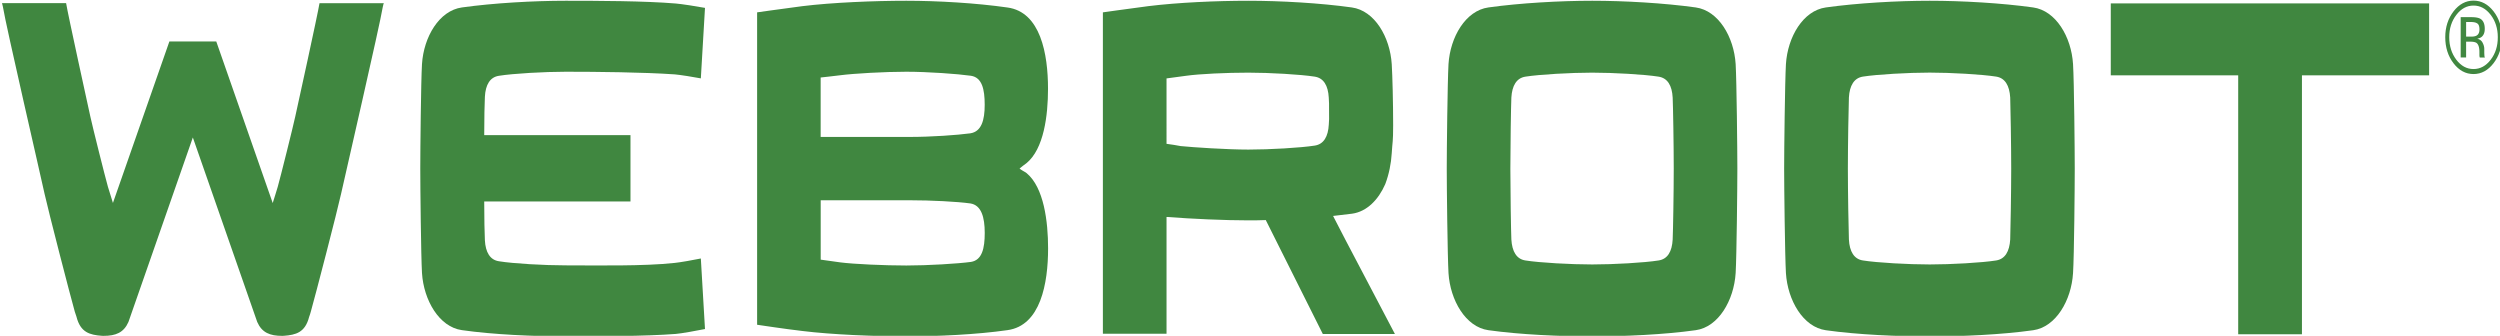 <?xml version="1.0" encoding="UTF-8" standalone="no"?>
<svg
   xmlns:dc="http://purl.org/dc/elements/1.1/"
   xmlns:cc="http://creativecommons.org/ns#"
   xmlns:rdf="http://www.w3.org/1999/02/22-rdf-syntax-ns#"
   xmlns:svg="http://www.w3.org/2000/svg"
   xmlns="http://www.w3.org/2000/svg"
   xmlns:sodipodi="http://sodipodi.sourceforge.net/DTD/sodipodi-0.dtd"
   xmlns:inkscape="http://www.inkscape.org/namespaces/inkscape"
   height="612.355"
   width="4558.475"
   id="svg23367"
   version="1.1"
   viewBox="-267.795 -46.196 8816.448 212.164"
   sodipodi:docname="webroot.svg"
   inkscape:version="0.92.1 r15371">
  <defs
     id="defs17" />
  <sodipodi:namedview
     pagecolor="#ffffff"
     bordercolor="#666666"
     borderopacity="1"
     objecttolerance="10"
     gridtolerance="10"
     guidetolerance="10"
     inkscape:pageopacity="0"
     inkscape:pageshadow="2"
     inkscape:window-width="1920"
     inkscape:window-height="1001"
     id="namedview15"
     showgrid="false"
     inkscape:zoom="0.2825"
     inkscape:cx="2153.1655"
     inkscape:cy="-212.69439"
     inkscape:window-x="-9"
     inkscape:window-y="-9"
     inkscape:window-maximized="1"
     inkscape:current-layer="svg23367" />
  <g
     transform="matrix(4.938,0,0,6.409,5070.482,-516.446)"
     id="layer1">
    <g
       transform="translate(0.53,-0.53)"
       id="g23514">
      <path
         class="st0"
         d="m 686.866,17.74 c -0.82,0.317 -2.117,0.476 -3.73,0.476 h -3.493 v -8.043 h 3.333 c 2.17,0 3.731,0.264 4.737,0.846 0.952,0.503 1.455,1.614 1.455,3.228 0,1.694 -0.715,2.884 -2.302,3.493 m 5.82,10.504 c -0.079,-0.582 -0.079,-1.111 -0.079,-1.64 v -1.615 c 0,-1.11 -0.397,-2.249 -1.217,-3.44 -0.767,-1.163 -2.064,-1.878 -3.836,-2.169 1.402,-0.238 2.46,-0.555 3.254,-1.085 1.402,-0.926 2.143,-2.38 2.143,-4.365 0,-2.805 -1.111,-4.683 -3.386,-5.636 C 688.268,7.792 686.231,7.5 683.505,7.5 h -7.752 v 22.173 h 3.89 v -8.679 h 3.069 c 2.064,0 3.492,0.238 4.366,0.688 1.402,0.847 2.063,2.514 2.063,5.08 v 1.773 l 0.08,0.688 c 0.08,0.106 0.08,0.185 0.08,0.238 a 0.32,0.32 0 0 1 0.078,0.238 h 3.678 l -0.159,-0.291 c -0.132,-0.185 -0.185,-0.582 -0.211,-1.164"
         id="path23371"
         inkscape:connector-curvature="0"
         style="fill:#408740;stroke-width:0.265" />
      <path
         class="st0"
         d="m 697.211,30.916 c -3.413,3.413 -7.461,5.133 -12.303,5.133 -4.842,0 -8.917,-1.72 -12.277,-5.133 -3.333,-3.413 -5.053,-7.514 -5.053,-12.382 0,-4.79 1.693,-8.89 5.08,-12.277 3.36,-3.413 7.487,-5.133 12.25,-5.133 4.842,0 8.89,1.693 12.303,5.133 3.36,3.387 5.054,7.488 5.054,12.277 0.026,4.894 -1.694,8.995 -5.054,12.382 M 684.908,-1.6 c -5.53,0 -10.292,1.984 -14.208,5.874 -3.942,3.968 -5.953,8.678 -5.953,14.26 0,5.61 1.958,10.372 5.873,14.315 3.916,3.968 8.705,5.953 14.288,5.953 5.61,0 10.345,-1.985 14.314,-5.953 3.942,-3.943 5.953,-8.732 5.953,-14.314 0,-5.583 -1.984,-10.346 -5.953,-14.261 -3.969,-3.89 -8.705,-5.874 -14.314,-5.874"
         id="path23373"
         inkscape:connector-curvature="0"
         style="fill:#408740;stroke-width:0.265" />
      <path
         class="st0"
         d="m 354.046,129.844 c -0.529,6.64 -3.704,10.768 -10.08,11.536 -10.107,1.243 -32.2,2.196 -47.387,2.196 -15.214,0 -37.57,-0.953 -47.678,-2.196 -6.35,-0.715 -9.604,-4.895 -10.054,-11.536 -0.238,-4.419 -0.74,-26.485 -0.74,-39.053 0,-12.514 0.502,-34.634 0.74,-39.079 0.476,-6.588 3.704,-10.768 10.054,-11.509 10.107,-1.217 32.464,-2.196 47.678,-2.196 15.187,0 37.28,0.979 47.387,2.196 6.376,0.74 9.551,4.921 10.08,11.51 0.212,4.444 0.715,26.564 0.715,39.078 0,12.568 -0.503,34.634 -0.715,39.053 M 370.424,2.156 c -22.569,-2.434 -51.038,-3.678 -73.871,-3.678 -22.86,0 -51.62,1.244 -74.19,3.678 -16.219,1.746 -27.278,16.192 -28.495,31.22 -0.715,9.579 -1.27,47.89 -1.27,57.442 0,9.578 0.555,47.916 1.27,57.494 1.217,15.002 12.276,29.712 28.495,31.459 22.57,2.46 51.356,3.413 74.19,3.413 22.807,0 51.302,-0.953 73.871,-3.413 16.246,-1.747 27.305,-16.43 28.496,-31.46 0.794,-9.55 1.217,-47.915 1.217,-57.493 0,-9.552 -0.45,-47.837 -1.217,-57.441 C 397.73,18.375 386.67,3.902 370.424,2.156"
         id="path23375"
         inkscape:connector-curvature="0"
         style="fill:#408740;stroke-width:0.265" />
      <path
         class="st0"
         d="m 112.985,129.844 c -0.45,6.64 -3.652,10.821 -10.107,11.536 -10.002,1.243 -32.12,2.196 -47.334,2.196 -15.24,0 -37.598,-0.953 -47.678,-2.196 -6.35,-0.715 -9.578,-4.895 -10.081,-11.536 -0.265,-4.419 -0.714,-26.485 -0.714,-39.026 0,-12.515 0.45,-34.634 0.714,-39.08 0.503,-6.587 3.704,-10.768 10.08,-11.509 10.055,-1.217 32.439,-2.196 47.679,-2.196 15.213,0 37.306,0.98 47.334,2.196 6.455,0.741 9.657,4.922 10.107,11.51 0.29,4.445 0.767,26.564 0.767,39.079 0,12.541 -0.476,34.607 -0.767,39.026 M 129.468,2.156 c -22.595,-2.434 -51.117,-3.678 -73.924,-3.678 -22.913,0 -51.62,1.244 -74.19,3.678 -16.219,1.746 -27.252,16.219 -28.469,31.22 -0.714,9.579 -1.243,47.89 -1.243,57.442 0,9.578 0.529,47.916 1.243,57.467 1.217,15.002 12.25,29.713 28.47,31.46 22.595,2.46 51.302,3.412 74.189,3.412 22.807,0 51.302,-0.952 73.924,-3.413 16.246,-1.746 27.279,-16.43 28.496,-31.459 0.714,-9.551 1.217,-47.916 1.217,-57.494 0,-9.551 -0.503,-47.836 -1.217,-57.44 C 156.747,18.375 145.714,3.902 129.468,2.156"
         id="path23377"
         inkscape:connector-curvature="0"
         style="fill:#408740;stroke-width:0.265" />
      <path
         class="st0"
         d="m -132.602,66.608 c -0.45,6.615 -3.65,10.822 -10.027,11.563 -10.081,1.217 -32.174,2.196 -47.414,2.196 -15.187,0 -39.502,-1.244 -48.392,-1.932 -1.217,-0.238 -7.594,-1.005 -10.054,-1.243 V 41.208 c 2.143,-0.238 9.34,-0.979 14.023,-1.455 9.498,-1.032 28.892,-1.72 44.397,-1.72 15.24,0 37.333,0.98 47.413,2.196 6.377,0.741 9.552,4.922 10.028,11.51 0.264,3.466 0.212,3.016 0.212,6.535 0.052,6.403 0.105,4.895 -0.186,8.334 m 3.07,50.298 v -0.027 c 4.683,-0.397 9.286,-0.794 13.6,-1.243 10.556,-1.138 18.811,-7.726 23.653,-16.272 2.646,-5.371 4.207,-11.35 4.63,-17.013 0.503,-6.641 1.005,-5.768 1.005,-15.346 0,-12.806 -0.502,-27.04 -1.005,-33.628 -1.243,-15.002 -12.25,-29.475 -28.496,-31.221 -22.516,-2.434 -51.064,-3.678 -73.898,-3.678 -22.86,0 -50.376,0.953 -71.49,2.963 -14.737,1.482 -32.412,3.414 -32.412,3.414 v 176.847 h 45.456 v -64.24 h 0.238 v -0.027 c 17.489,1.058 41.46,1.878 58.288,1.878 3.968,0 8.096,-0.026 12.356,-0.158 l 40.746,62.706 h 51.487 l -35.507,-52.07 c 0.053,-0.027 -8.704,-12.859 -8.651,-12.885"
         id="path23379"
         inkscape:connector-curvature="0"
         style="fill:#408740;stroke-width:0.265" />
      <path
         class="st0"
         d="m -388.612,71.424 c -9.367,0.979 -28.02,1.984 -43.233,1.984 h -63.66 V 40.706 c 2.25,-0.238 9.394,-0.741 14.05,-1.244 9.525,-0.952 31.644,-1.931 47.123,-1.931 15.213,0 36.882,1.19 46.196,2.222 7.858,0.953 9.79,7.33 9.79,15.928 0.026,8.626 -2.382,14.79 -10.266,15.743 m 0.502,70.75 c -9.313,0.978 -30.982,1.984 -46.196,1.984 -15.478,0 -37.57,-0.768 -47.122,-1.72 -4.683,-0.53 -11.8,-1.244 -14.05,-1.508 v -32.676 h 63.66 c 15.213,0 33.866,0.74 43.232,1.746 7.885,0.953 10.266,7.647 10.266,16.219 0,8.573 -1.932,14.949 -9.79,15.954 m 54.98,-95.276 c 0,-19.182 -5.344,-42.28 -28.998,-44.715 -22.278,-2.46 -49.82,-3.704 -72.178,-3.704 -22.834,0 -53.023,0.953 -74.19,2.964 -14.657,1.481 -32.384,3.413 -32.384,3.413 v 171.9 c 2.487,0.264 18.891,2.222 32.411,3.439 21.167,2.01 51.356,2.937 74.19,2.937 22.357,0 49.9,-0.953 72.204,-3.413 23.654,-2.487 28.999,-25.77 28.999,-44.953 0,-14.764 -2.964,-33.628 -15.452,-41.513 -1.217,-0.714 -3.942,-1.693 -4.921,-2.46 0.979,-0.742 3.704,-2.223 4.92,-2.938 12.463,-7.858 15.4,-26.273 15.4,-40.957"
         id="path23381"
         inkscape:connector-curvature="0"
         style="fill:#408740;stroke-width:0.265" />
      <path
         class="st0"
         d="m -725.189,39.753 c 10.028,-1.243 32.385,-2.222 47.625,-2.222 22.093,0 55.51,0.264 77.867,1.455 3.148,0.185 14.235,1.508 18.627,2.196 l 2.963,-38.788 c -4.683,-0.714 -17.436,-2.222 -20.903,-2.408 -22.066,-1.428 -56.224,-1.508 -78.555,-1.508 -22.833,0 -51.594,1.244 -74.163,3.678 -16.219,1.746 -27.278,16.219 -28.495,31.194 -0.741,9.552 -1.217,47.89 -1.217,57.441 0,9.578 0.502,47.916 1.217,57.468 1.217,15.002 12.276,29.713 28.495,31.459 22.57,2.487 51.33,3.413 74.163,3.413 22.33,0 56.674,-0.027 78.555,-1.323 3.466,-0.185 16.219,-1.931 20.902,-2.699 l -2.963,-38.814 c -4.392,0.74 -15.505,2.222 -18.627,2.434 -22.252,1.879 -55.774,1.35 -77.867,1.35 -15.24,0 -37.57,-0.98 -47.625,-2.25 -6.43,-0.714 -9.63,-4.92 -10.107,-11.535 -0.238,-2.937 -0.476,-13.018 -0.476,-21.379 h 104.457 V 72.403 h -104.457 c 0,-8.361 0.238,-18.204 0.476,-21.14 0.476,-6.641 3.678,-10.795 10.107,-11.51"
         id="path23383"
         inkscape:connector-curvature="0"
         style="fill:#408740;stroke-width:0.265" />
      <path
         class="st0"
         id="polygon23385"
         transform="matrix(0.265,0,0,0.265,-1080.101,-1.601)"
         d="m 5682.9,5.8 v 149.4 h 343.4 v 537.6 h 171.8 V 155.2 h 342.7 V 5.8 Z"
         inkscape:connector-curvature="0"
         style="fill:#408740" />
      <path
         class="st0"
         d="m -808.004,-0.252 v 0.08 h -45.402 c -1.217,5.873 -15.69,56.753 -17.304,62.309 -1.56,5.61 -10.53,33.285 -12.541,38.761 -0.265,0.609 -3.254,8.308 -3.572,8.89 l -40.322,-88.926 h -33.47 l -40.323,88.873 c -0.29,-0.582 -3.333,-8.281 -3.572,-8.89 -2.01,-5.476 -11.033,-33.152 -12.594,-38.761 -1.56,-5.556 -16.086,-56.41 -17.277,-62.31 h -45.455 v -0.026 h -0.292 l 0.026,0.053 h -0.025 l 0.661,2.143 v 0.027 c 1.878,9.445 27.146,93.53 29.713,102.764 2.645,9.207 18.282,55.88 21.59,64.85 0.344,0.925 0.74,1.798 1.164,2.672 l 0.026,0.079 c 2.857,8.705 9.525,10.001 18.203,10.504 l 1.085,0.026 c 8.784,0 14.473,-1.772 17.833,-7.646 l 45.985,-101.52 45.984,101.52 c 3.334,5.874 9.075,7.646 17.807,7.646 l 1.11,-0.026 c 8.706,-0.503 15.347,-1.8 18.178,-10.504 l 0.053,-0.08 c 0.396,-0.873 0.82,-1.746 1.11,-2.672 3.308,-8.97 18.998,-55.615 21.617,-64.85 2.62,-9.233 27.834,-93.344 29.766,-102.737 V 1.971 l 0.661,-2.143 h -0.079 l 0.08,-0.08 z"
         id="path23387"
         inkscape:connector-curvature="0"
         style="fill:#408740;stroke-width:0.265" />
    </g>
  </g>
  <style
     type="text/css"
     id="style23369">.st0{fill:#408740}</style>
</svg>
